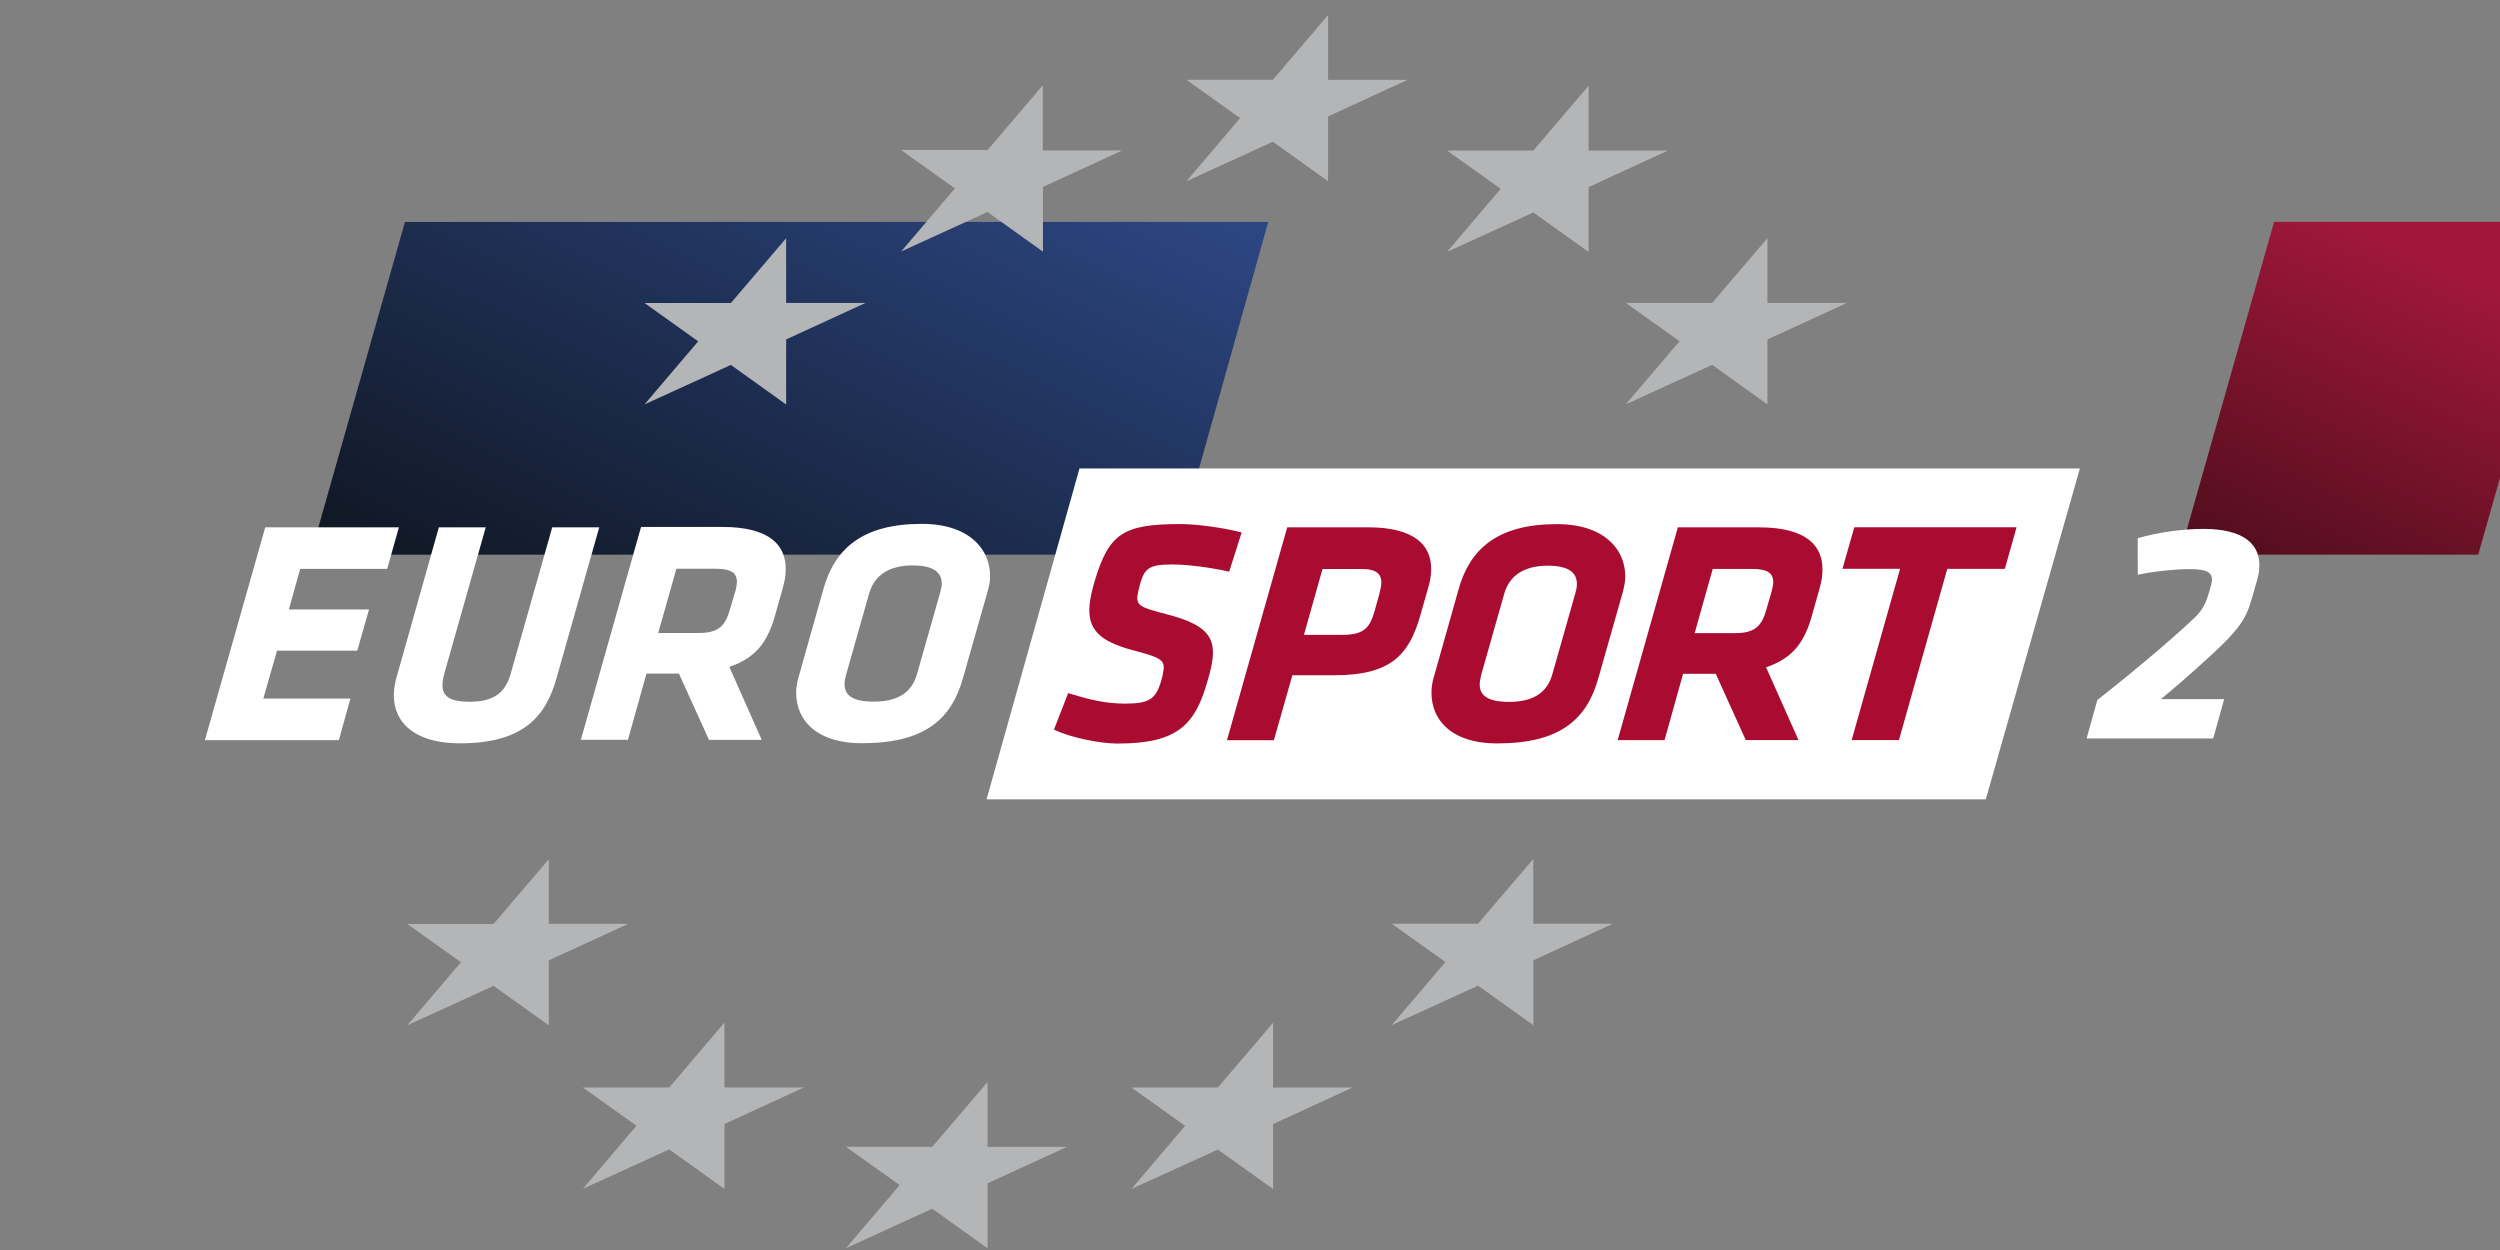 <svg xmlns="http://www.w3.org/2000/svg" width="128" height="64"><rect width="100%" height="100%" fill="#808080" stroke="none"/><defs><linearGradient x2="1" gradientUnits="userSpaceOnUse" gradientTransform="matrix(-3.2 -6.8 -6.8 3.2 333.5 421.9)" id="b"><stop stop-color="#a1173b" offset="0"/><stop stop-color="#160707" offset=".775"/><stop stop-color="#160707" offset="1"/></linearGradient><linearGradient x2="1" gradientUnits="userSpaceOnUse" gradientTransform="scale(8.3) rotate(-116.1 35.2 13.5)" id="a"><stop stop-color="#2e4988" offset="0"/><stop stop-color="#0a0d0f" offset="1"/></linearGradient></defs><path fill="url(#a)" d="M314.304 422.266h8.184l-.886-3.155h-8.194l.896 3.16" transform="matrix(5.4 0 0 -5.4 -1676.5 2291.6)"/><path fill="#fff" d="M55.27 23.985h51.22l-4.818 16.942h-51.16l4.758-16.942m-41.698 3.013h6.852l-.6 2.127H15.37l-.58 2.078h4.104l-.602 2.11h-4.108l-.703 2.454h4.46l-.59 2.127h-6.86l3.09-10.896m6.6 8.292c.02-.178.06-.377.107-.56L22.47 27h2.4l-2.1 7.41c-.053.178-.085.34-.106.505-.07.655.236 1.015 1.38 1.015 1.31 0 1.842-.526 2.1-1.423L28.274 27h2.407l-2.19 7.733c-.52 1.837-1.59 3.325-4.92 3.325-2.63 0-3.55-1.327-3.39-2.766m17.44-4.927c.06-.183.09-.376.1-.456.06-.56-.25-.79-1.09-.79h-2l-.93 3.29h2.06c1.07 0 1.38-.39 1.62-1.23l.24-.82zm-2.86 4.124H33.1l-.95 3.39h-2.41l3.082-10.9h4.172c2.336 0 3.39.884 3.217 2.484-.02.214-.08.43-.14.67l-.37 1.31c-.37 1.36-.95 2.224-2.36 2.702L39 37.88h-2.7l-1.542-3.4m13.452-4.45c.07-.67-.33-1.08-1.488-1.08-1.24 0-1.955.537-2.213 1.407l-1.18 4.156c-.04.13-.06.26-.08.38-.07.65.312 1.03 1.49 1.03 1.25 0 1.95-.48 2.212-1.41l1.18-4.154c.033-.118.06-.23.07-.33zm-7.42 5.117c.02-.16.05-.344.105-.505l1.268-4.5c.576-2.026 1.96-3.32 5.033-3.32 2.582 0 3.64 1.47 3.48 2.96-.02.15-.06.327-.108.493L49.3 34.73c-.584 2.08-1.943 3.323-5.165 3.323-2.568 0-3.513-1.422-3.357-2.9"/><path fill="#aa0c31" d="M53.97 37.335l.72-1.847c1.016.31 1.86.537 2.906.537 1.272 0 1.595-.242 1.863-1.192.07-.23.1-.425.12-.575.05-.49-.26-.618-1.55-.96-1.77-.463-2.37-1.102-2.24-2.375.04-.343.13-.735.26-1.176.73-2.422 1.44-2.916 4.4-2.916.83 0 2.19.19 3.124.43l-.64 2.01c-.94-.22-2.17-.37-2.906-.37-1.176 0-1.423.17-1.664 1.03-.06.25-.11.44-.13.59-.05.52.266.6 1.506.93 1.978.51 2.466 1.13 2.348 2.25-.036.346-.13.72-.26 1.16-.63 2.24-1.52 3.21-4.61 3.21-.895 0-2.452-.314-3.26-.72m16.66-6.924c.054-.2.086-.36.1-.473.06-.557-.24-.82-.975-.82h-2.03l-.95 3.37h1.98c1.113 0 1.4-.39 1.634-1.21l.242-.866zm-4.45 4.155l-.945 3.317H62.82l3.086-10.9h4.153c2.33 0 3.37.9 3.2 2.453-.02.23-.11.572-.19.835l-.35 1.226c-.577 2.03-1.52 3.06-4.4 3.06h-2.16m14.57-4.53c.07-.67-.328-1.08-1.487-1.08-1.245 0-1.96.538-2.217 1.408l-1.18 4.155c-.033.13-.06.26-.076.38-.07.65.318 1.03 1.494 1.03 1.247 0 1.95-.477 2.214-1.406l1.18-4.156c.033-.112.06-.23.07-.33zm-7.42 5.118c.015-.16.052-.345.106-.506l1.27-4.5c.57-2.024 1.96-3.32 5.03-3.32 2.58 0 3.64 1.47 3.48 2.96-.02.15-.057.33-.1.495l-1.265 4.45c-.585 2.08-1.944 3.323-5.166 3.323-2.568 0-3.51-1.423-3.357-2.9m17.377-4.79c.055-.18.09-.375.098-.455.06-.56-.26-.79-1.09-.79h-2l-.925 3.288h2.063c1.06 0 1.38-.39 1.615-1.23l.236-.816zm-2.86 4.126h-1.65l-.95 3.397h-2.4l3.082-10.895h4.17c2.337 0 3.39.887 3.218 2.487-.02.21-.08.43-.14.67l-.37 1.31c-.37 1.36-.95 2.22-2.36 2.7l1.66 3.725h-2.7l-1.54-3.4m9.39 3.4h-2.43l2.48-8.77h-2.95l.606-2.126h8.308l-.6 2.13H99.7l-2.475 8.766"/><path fill="#b3b5b7" d="M40.25 20.71l-2.83-2.025-4.42 2.02 2.746-3.23L33 15.515h4.42l2.83-3.316v3.31h4.066l-4.065 1.87v3.32m13.14-7.82l-2.83-2.024-4.42 2.02 2.75-3.23-2.75-1.96h4.42l2.83-3.317V7.7h4.07L53.4 9.57v3.324M68 9.28l-2.83-2.023-4.42 2.02 2.744-3.23-2.744-1.96h4.42L67.998.77v3.32h4.064l-4.065 1.87v3.323m13.34 3.617l-2.83-2.023-4.42 2.02 2.75-3.23-2.75-1.96h4.42l2.83-3.317v3.318H85.4l-4.064 1.87V12.9m9.156 7.804l-2.83-2.024-4.42 2.02 2.75-3.23-2.75-1.96h4.42l2.83-3.317v3.318h4.065l-4.065 1.87v3.33M78.506 52.49l-2.83-2.025-4.42 2.02 2.75-3.23-2.75-1.96h4.42l2.83-3.317v3.318h4.065l-4.06 1.87v3.323M50.56 63.91l-2.83-2.023-4.418 2.02 2.75-3.23-2.75-1.96h4.42l2.83-3.317v3.318h4.064l-4.065 1.87v3.323M28.1 52.5l-2.83-2.024-4.42 2.02 2.75-3.23-2.75-1.96h4.42l2.83-3.317v3.31h4.065L28.1 49.17v3.33m37.085 8.382l-2.83-2.024-4.42 2.012 2.743-3.228-2.745-1.96h4.42l2.83-3.32v3.32h4.065l-4.065 1.87v3.322m-28.09 0l-2.83-2.024-4.42 2.017 2.743-3.228-2.743-1.96h4.42l2.83-3.32v3.32h4.064l-4.064 1.87v3.32"/><path fill="url(#b)" d="M332.026 422.267h2.83l-.896-3.156h-2.83l.896 3.16" transform="matrix(5.4 0 0 -5.4 -1676.5 2291.6)"/><path fill="#fff" d="M107.378 35.847c1.52-1.208 1.756-1.407 3.083-2.52.85-.735 1.36-1.18 2.02-1.814.35-.392.49-.703.65-1.278l.08-.296c.16-.59-.13-.8-1.09-.8-.77 0-1.913.12-2.665.29l-.007-1.87c1.01-.3 2.304-.48 3.367-.48 2.03 0 2.993.765 2.85 2.11-.02.2-.056.36-.11.54l-.103.36c-.397 1.39-.423 1.814-2.416 3.613-1.05.965-1.65 1.47-2.4 2.093h3.24l-.56 2.013h-6.484l.556-1.983"/></svg>